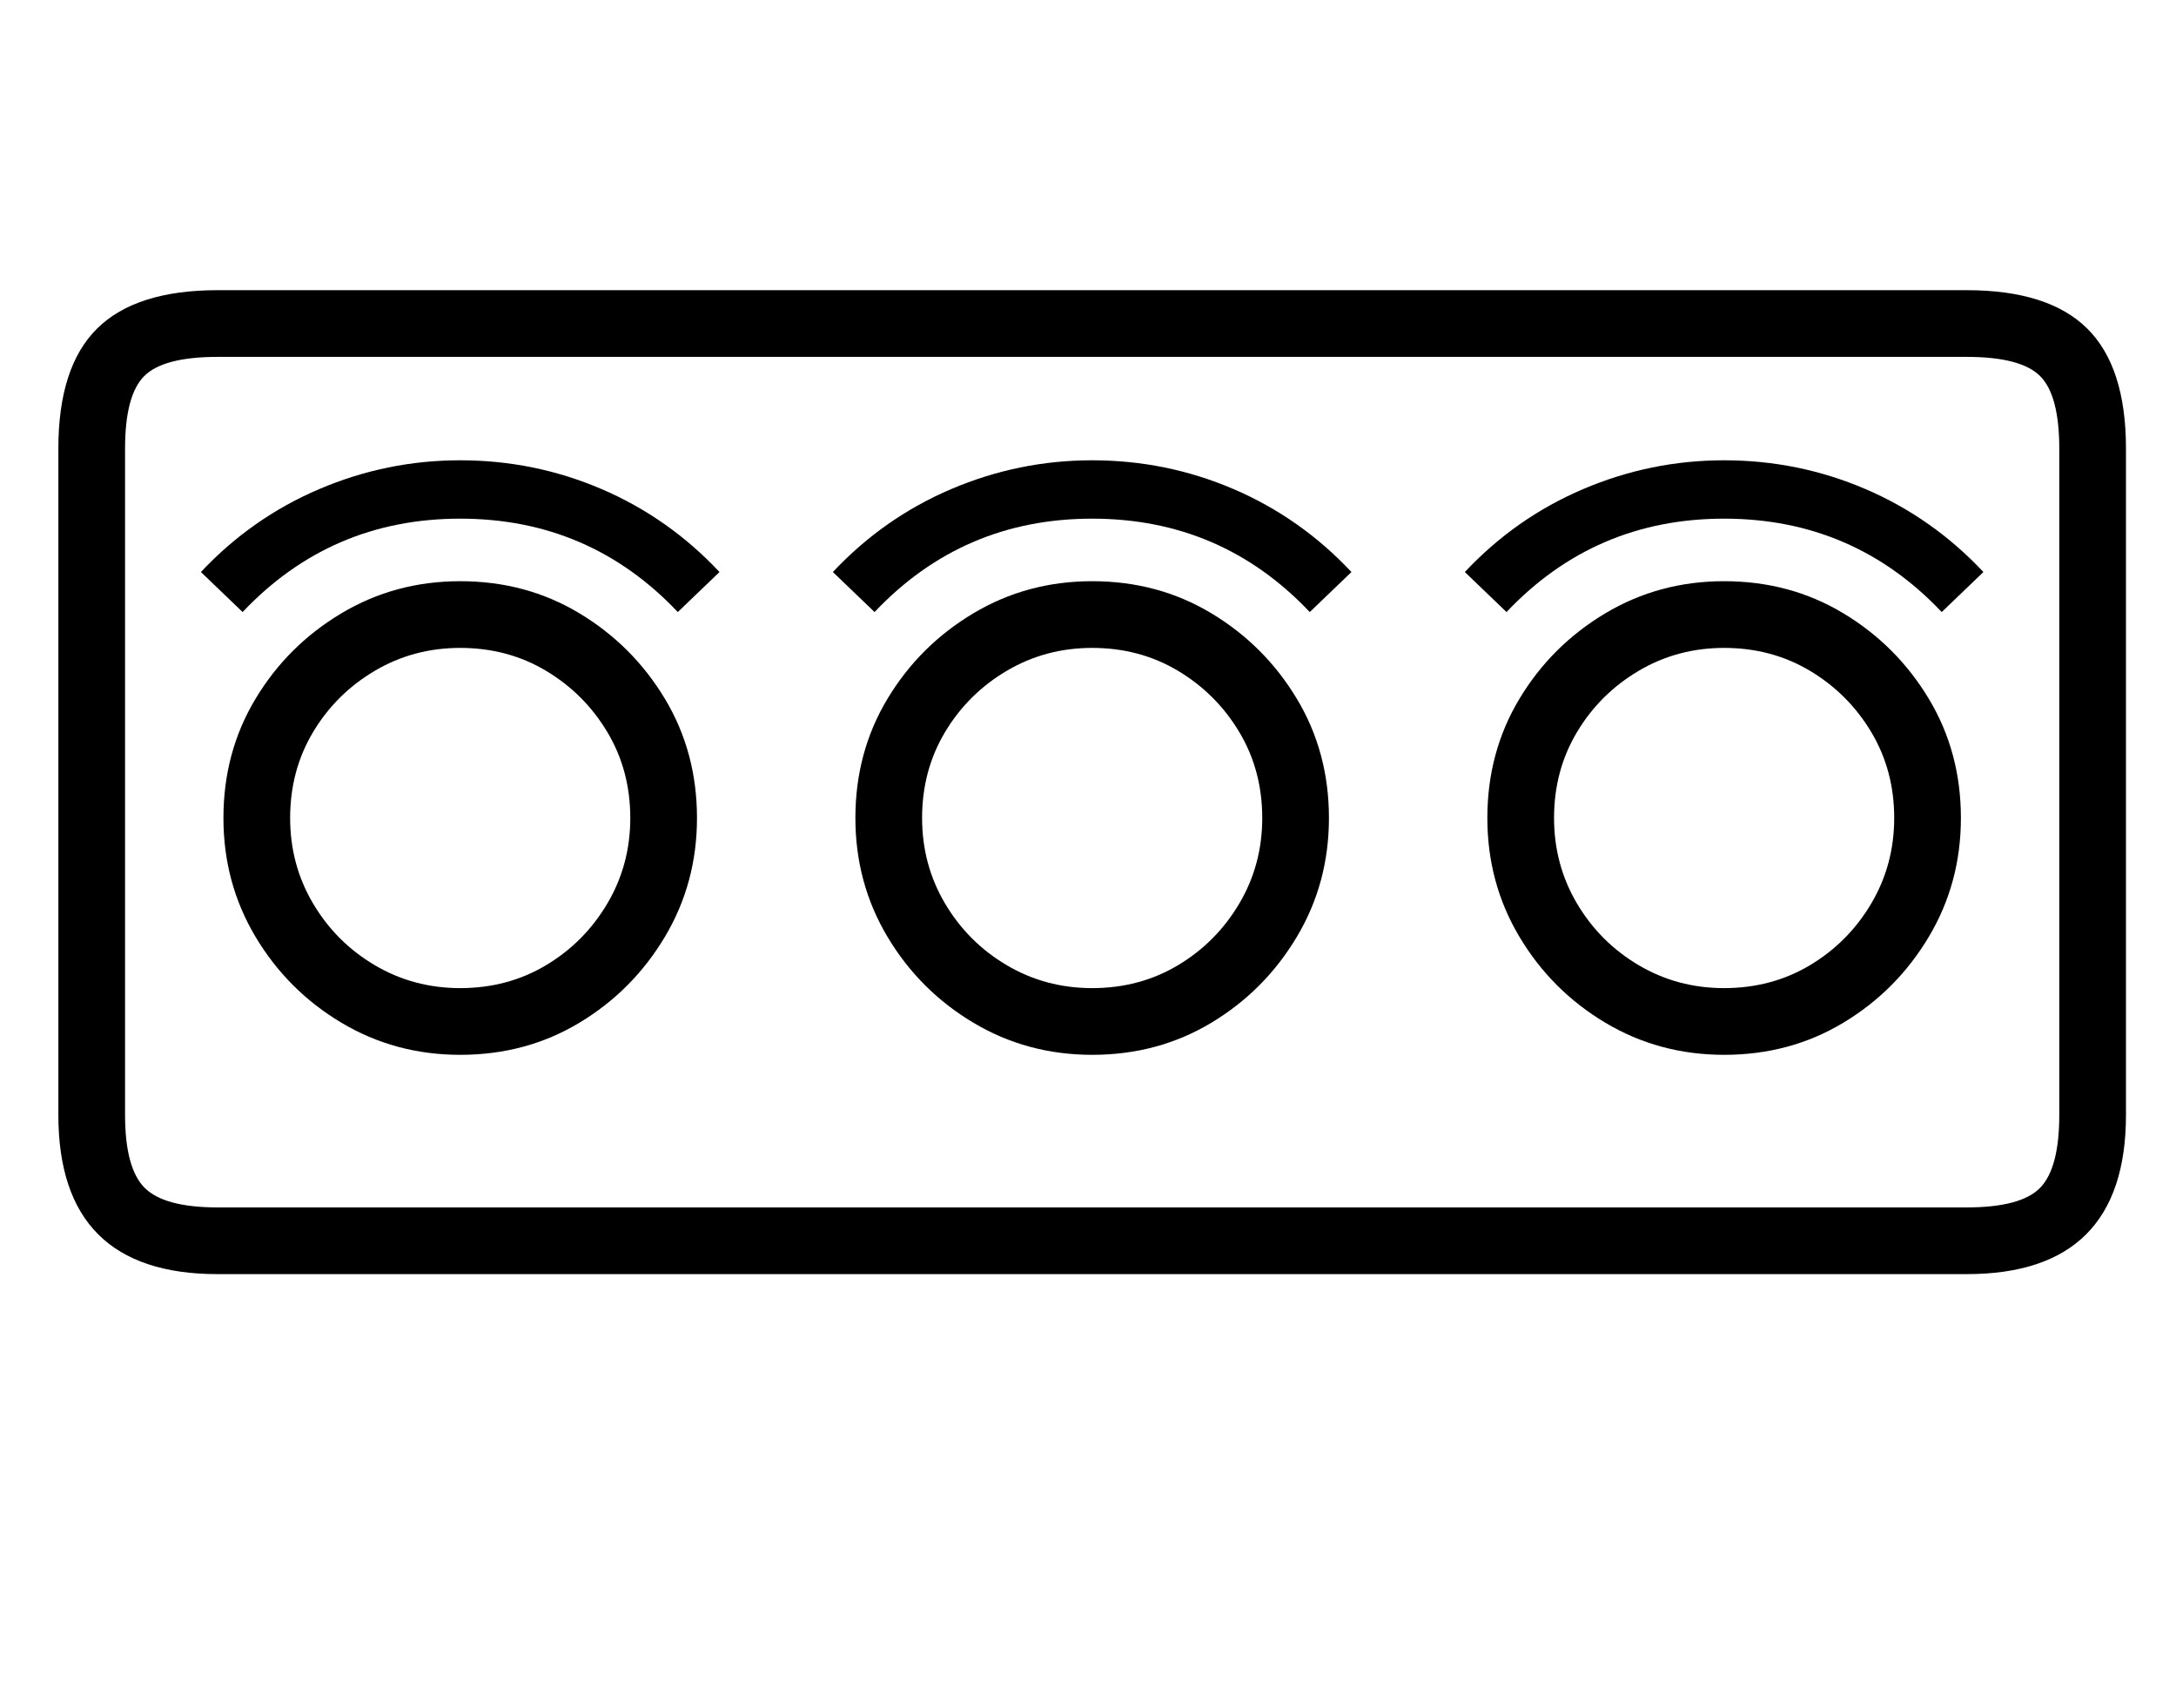 <svg xmlns="http://www.w3.org/2000/svg" viewBox="-10 0 2610 2048"><path d="M251 1528q-191 0-191-191V538q0-98 46.5-144T251 348h2098q98 0 144.5 46t46.5 144v799q0 191-191 191zm291-263q-78 0-142.5-38.5t-103-103T258 981q0-79 38.5-143t103-102.5T542 697q79 0 143 38.5T787.5 838 826 981q0 78-38.5 142.5t-102.5 103-143 38.5zm0-80q57 0 103-27.5t73.5-74T746 981q0-57-27.5-103T645 804.5 542 777q-56 0-102.5 27.5t-74 73.5T338 981q0 56 27.5 102.5t74 74T542 1185zM281 734l-50-48q61-65 142-99.5T542 552q89 0 169.5 34.5T853 686l-50 48Q697 622 542 622T281 734zm1019 531q-78 0-142.5-38.5t-103-103T1016 981q0-79 38.5-143t103-102.5T1300 697q79 0 143 38.5T1545.5 838t38.5 143q0 78-38.5 142.5t-102.5 103-143 38.5zm0-80q57 0 103-27.5t73.5-74T1504 981q0-57-27.5-103t-73.5-73.5-103-27.5q-56 0-102.5 27.5t-74 73.5-27.5 103q0 56 27.5 102.5t74 74T1300 1185zM251 1448h2098q65 0 88-23.5t23-87.5V538q0-64-23-87t-88-23H251q-65 0-88 23t-23 87v799q0 64 23.5 87.5T251 1448zm788-714-50-48q61-65 142-99.5t169-34.5q89 0 169.5 34.5T1611 686l-50 48q-106-112-261-112t-261 112zm1019 531q-78 0-142.5-38.5t-103-103T1774 981q0-79 38.5-143t103-102.5T2058 697q79 0 143 38.5T2303.5 838t38.5 143q0 78-38.5 142.5t-102.5 103-143 38.5zm0-80q57 0 103-27.5t73.5-74T2262 981q0-57-27.5-103t-73.5-73.5-103-27.5q-56 0-102.5 27.5t-74 73.5-27.5 103q0 56 27.5 102.5t74 74T2058 1185zm-261-451-50-48q61-65 142-99.5t169-34.5q89 0 169.5 34.5T2369 686l-50 48q-106-112-261-112t-261 112z"/></svg>